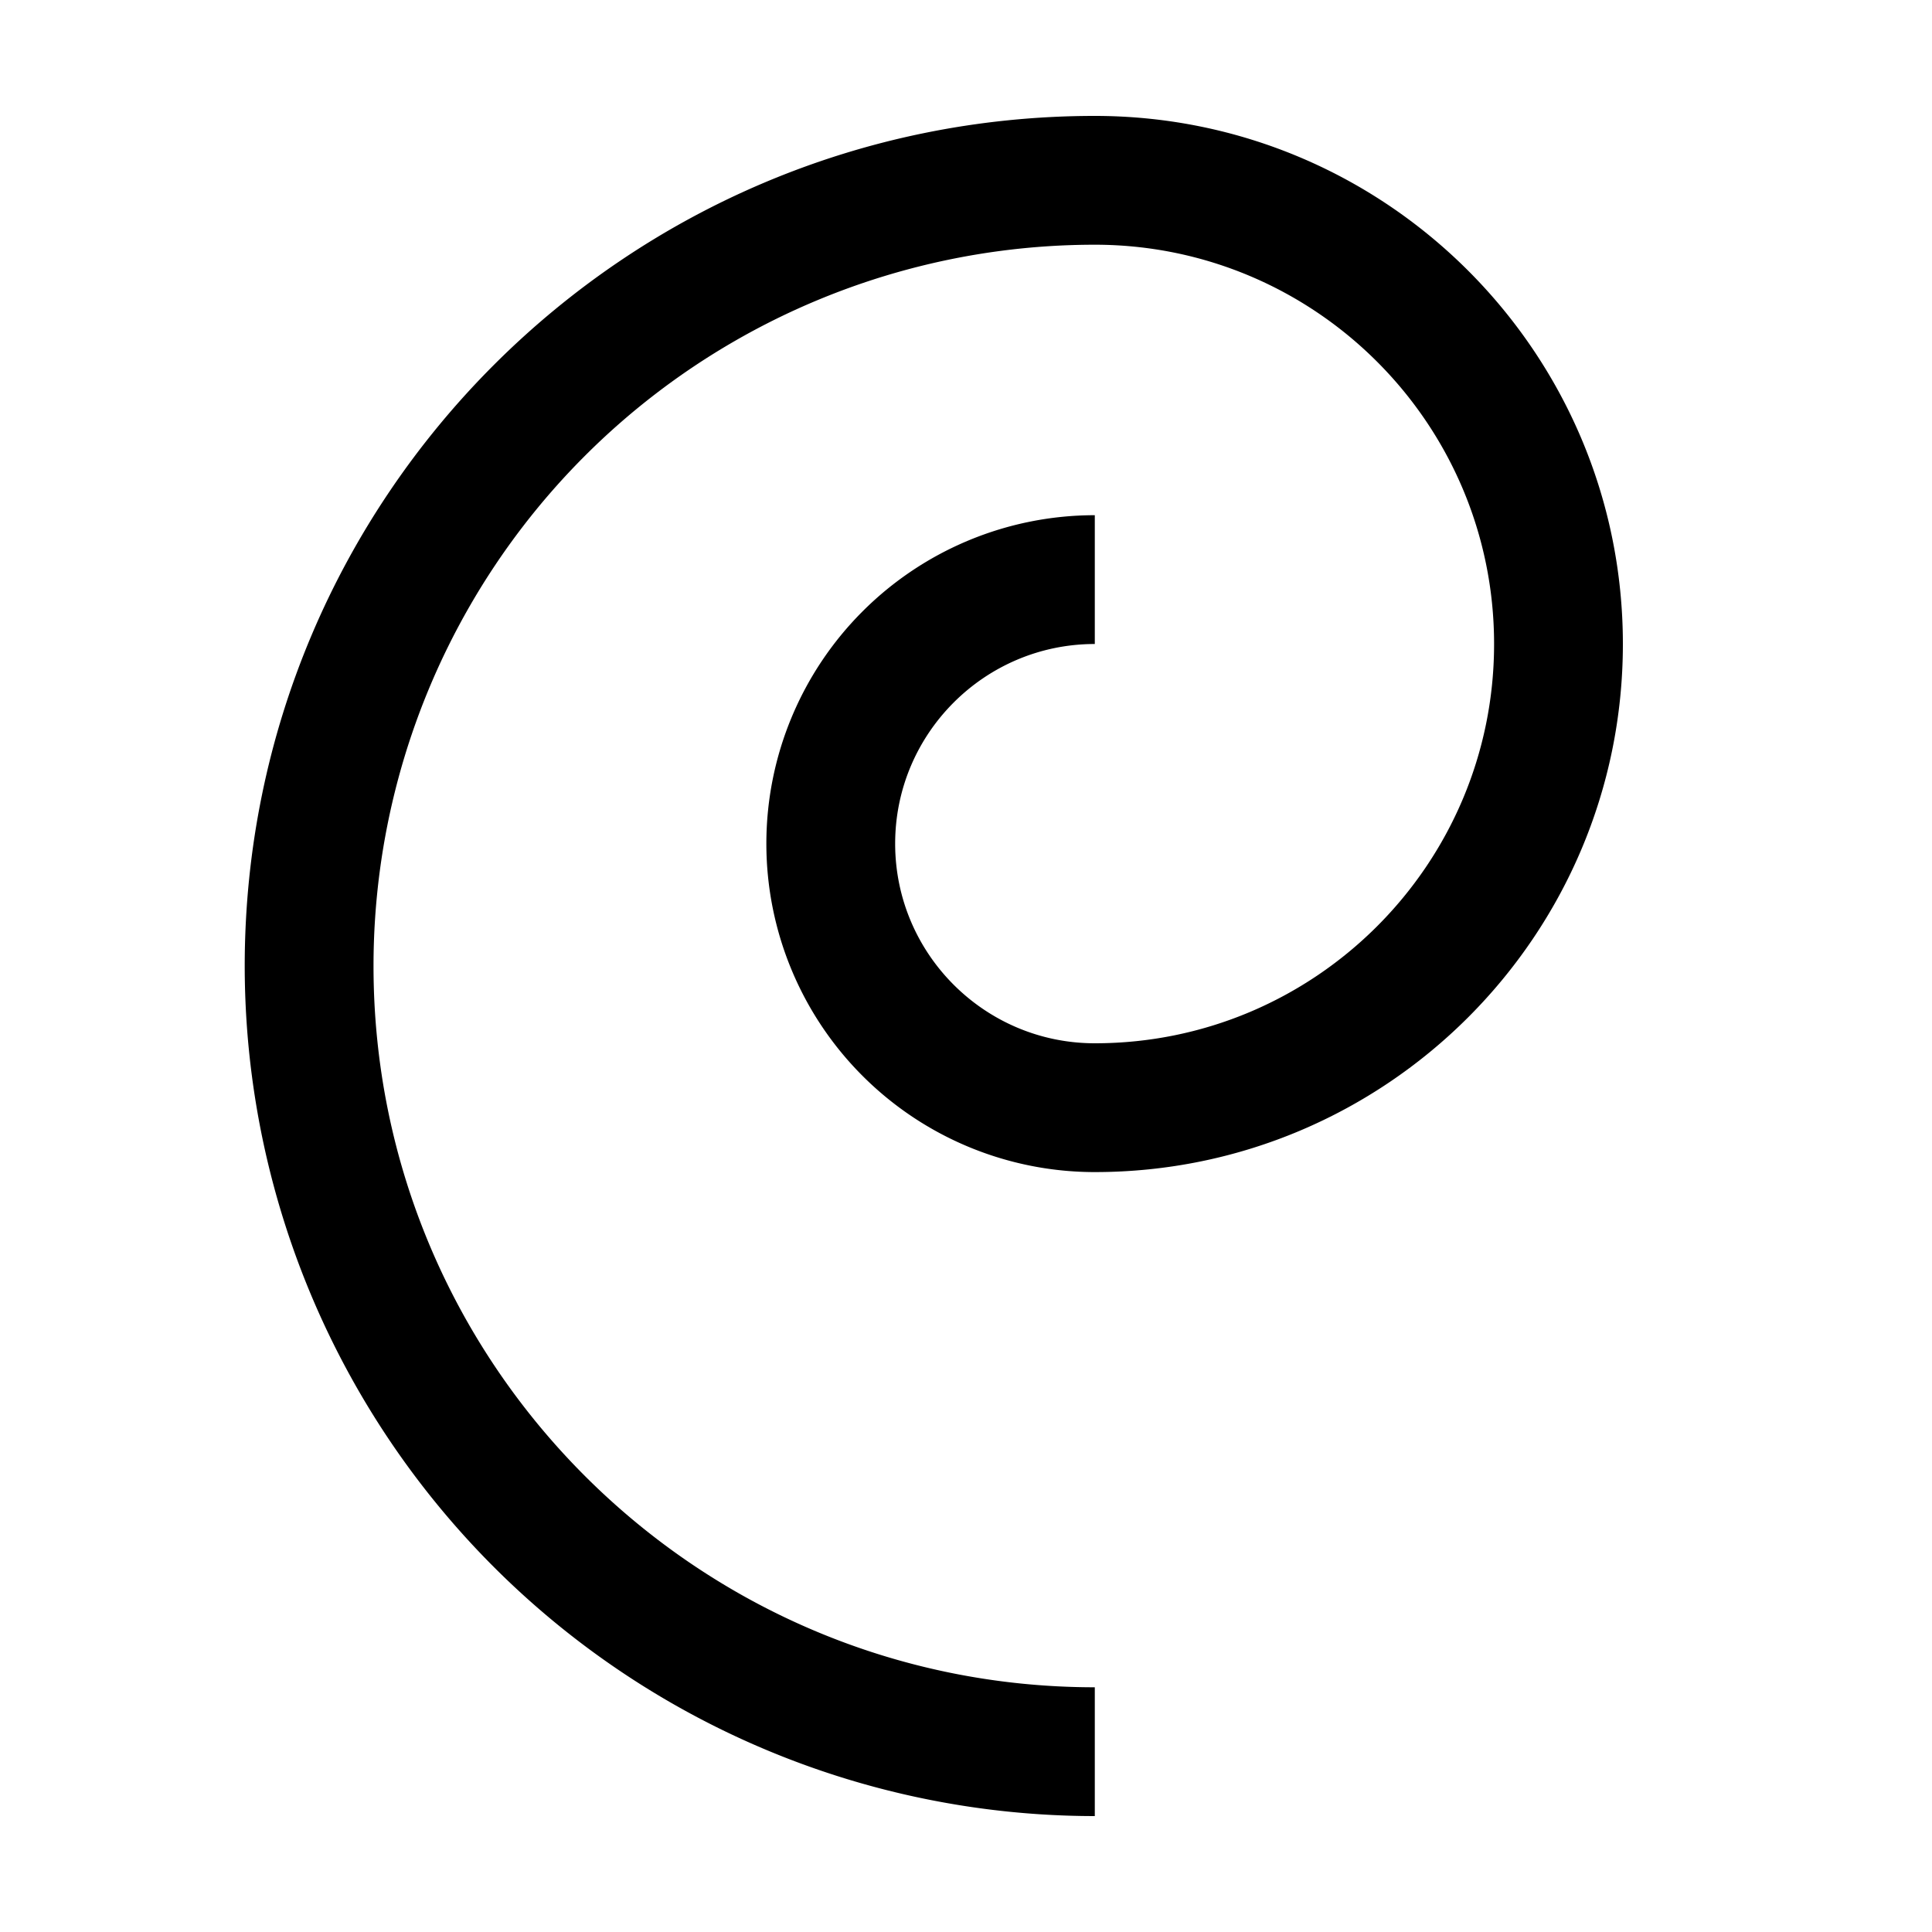 <svg xmlns="http://www.w3.org/2000/svg" fill="currentColor" viewBox="0 0 15 15"><path d="M8.5 13.1v1a6.603 6.603 0 0 1-6.6-6.6C1.9 3.857 4.857.9 8.5.9c2.263 0 4.1 1.837 4.1 4.1s-1.837 4.1-4.1 4.1a2.55 2.55 0 0 1-2.55-2.55A2.55 2.55 0 0 1 8.5 4v1c-.855 0-1.55.695-1.55 1.55S7.645 8.1 8.5 8.1c1.711 0 3.1-1.389 3.1-3.1s-1.389-3.1-3.1-3.1a5.6 5.6 0 0 0-5.6 5.6c0 3.091 2.509 5.6 5.6 5.6"/></svg>